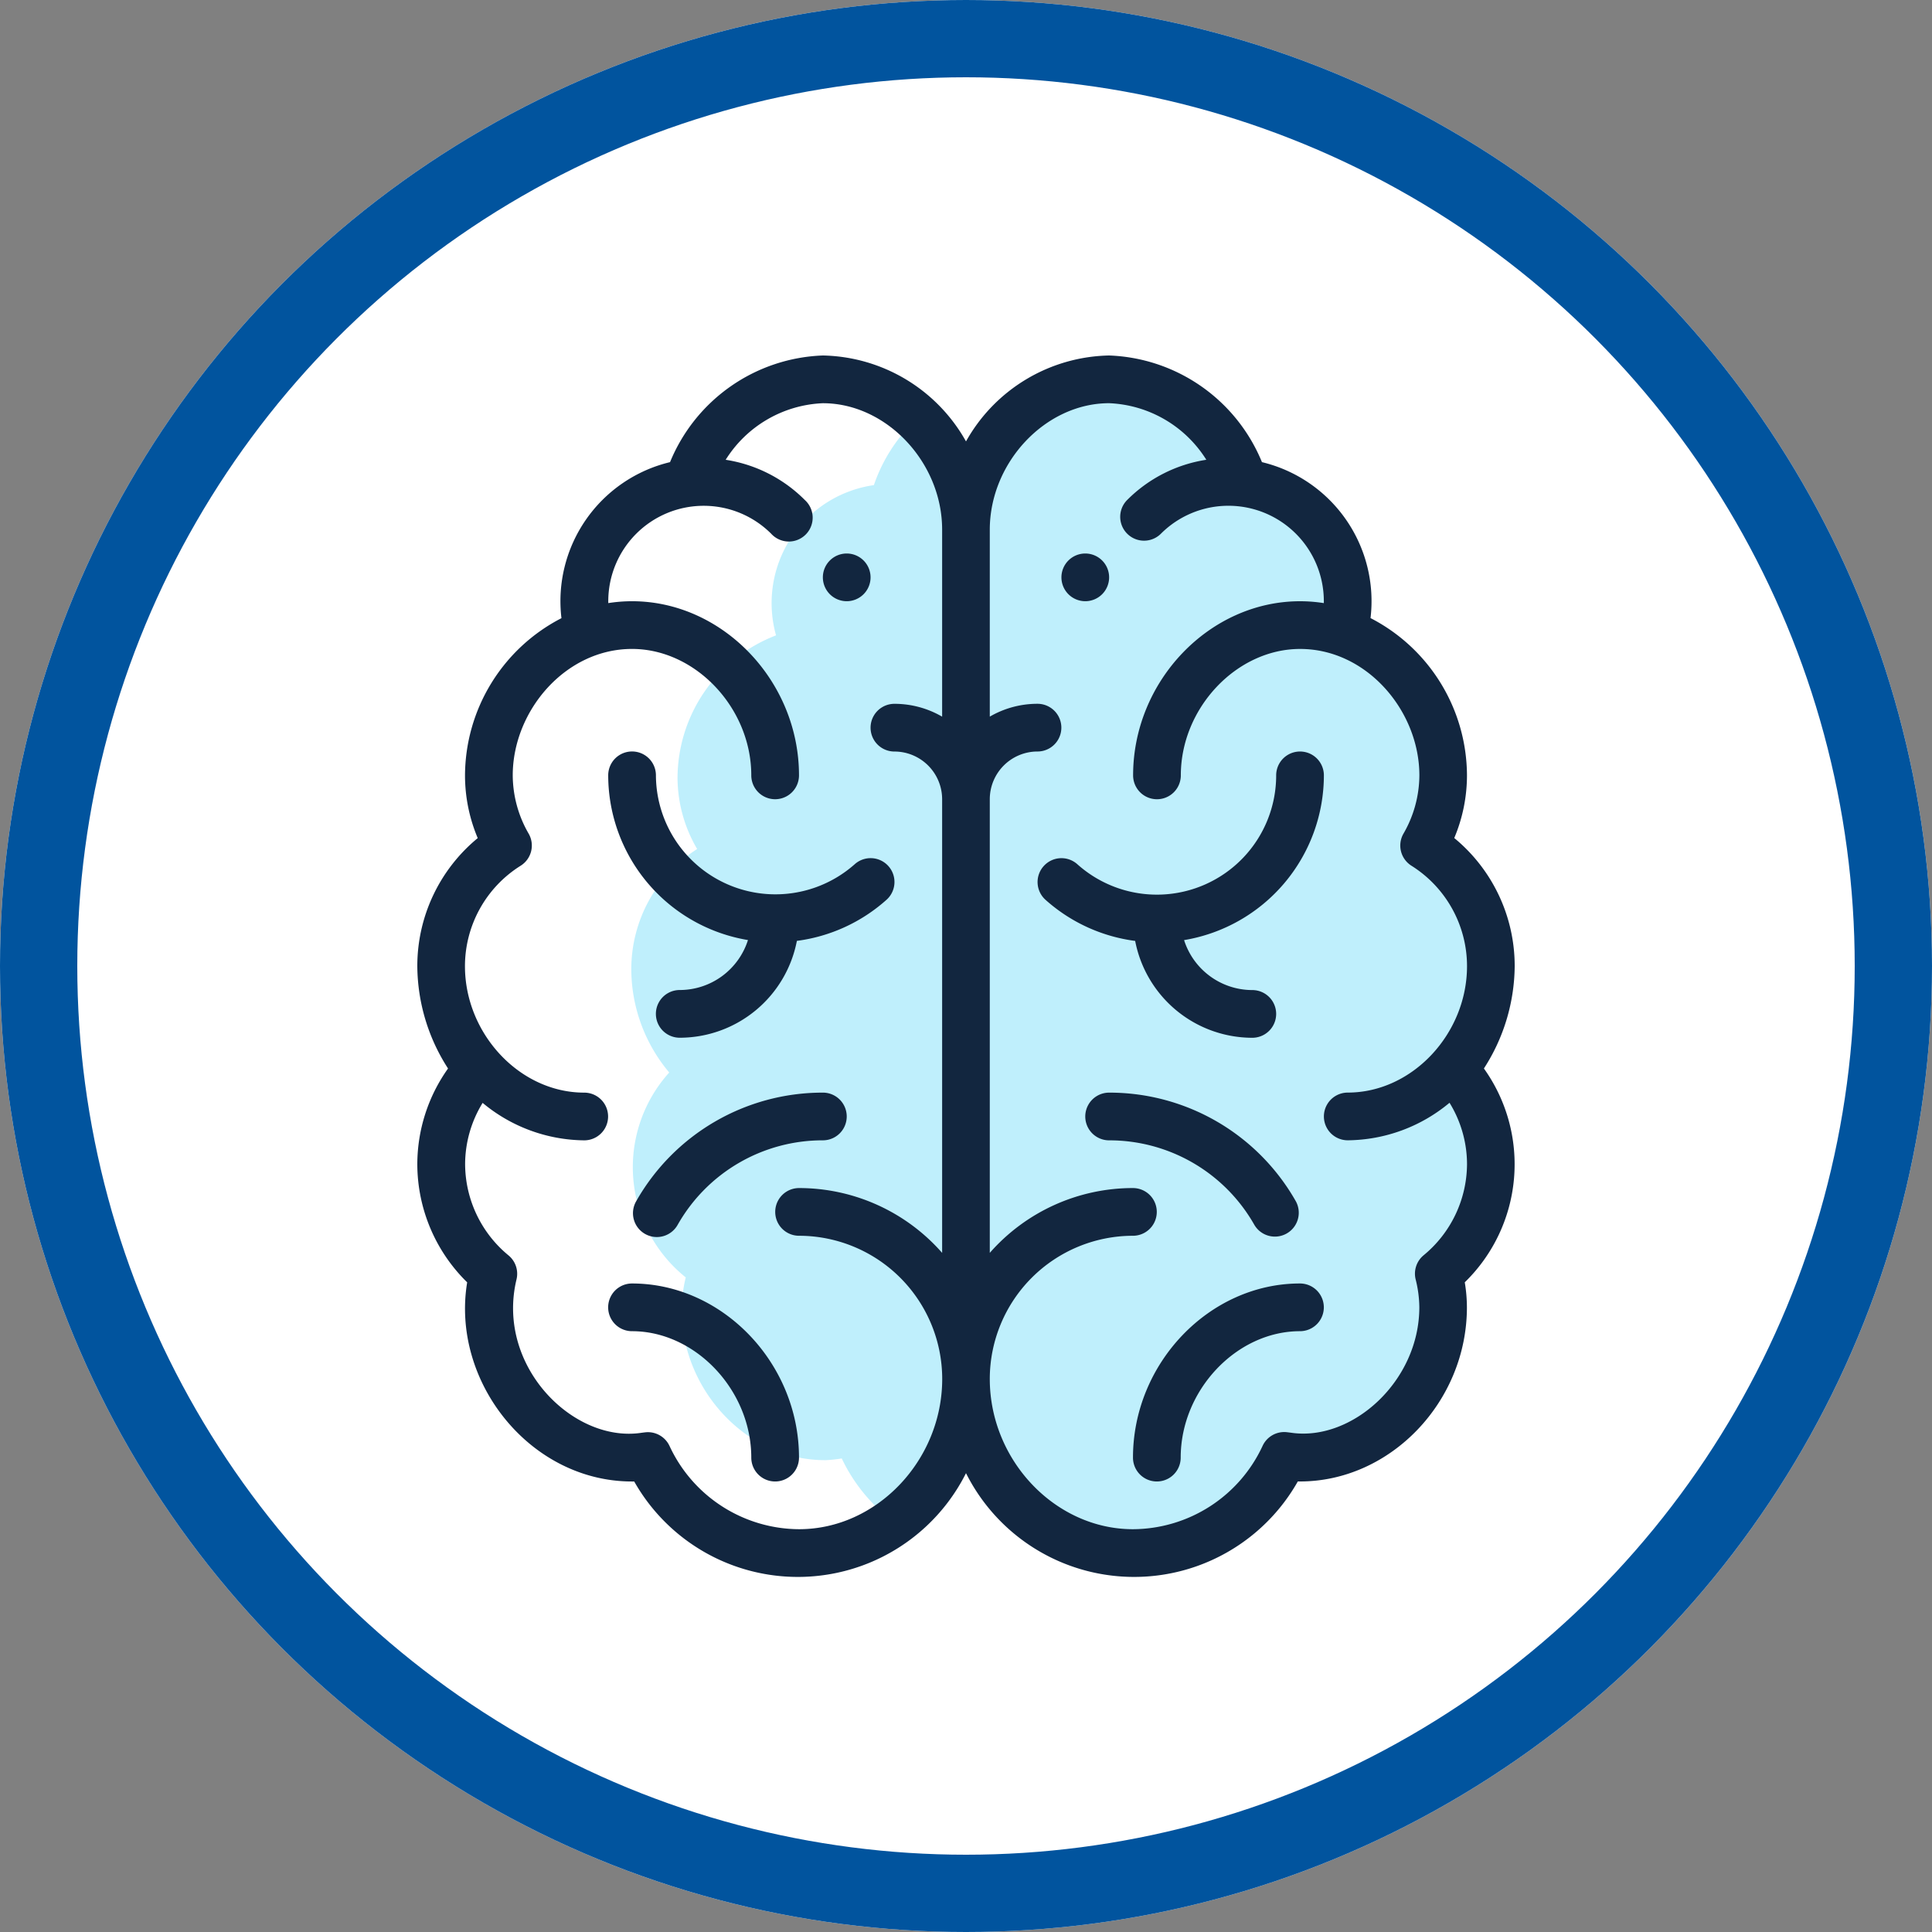 <svg xmlns="http://www.w3.org/2000/svg" width="125" height="125" viewBox="0 0 125 125">
  <rect x="0" y="0" width="125" height="125" fill="#808080" stroke="none"/>
  <g id="Grupo_58558" data-name="Grupo 58558" transform="translate(-265 -654)">
    <g id="Elipse_4174" data-name="Elipse 4174" transform="translate(265 654)" fill="#fff" stroke="#01549e" stroke-width="5">
      <circle cx="62.5" cy="62.5" r="62.5" stroke="none"/>
      <circle cx="62.5" cy="62.5" r="60" fill="none"/>
    </g>
    <g id="cerebro" transform="translate(266 677)">
      <path id="Trazado_102956" data-name="Trazado 102956" d="M171.4,60.131a9.187,9.187,0,0,0-2.451-6.155,10.423,10.423,0,0,0,2.352-6.655,9.231,9.231,0,0,0-4.382-7.775,9.163,9.163,0,0,0,1.2-4.549A9.916,9.916,0,0,0,161.6,25.8a7.715,7.715,0,0,0-6.48-9.622,10.493,10.493,0,0,0-2.633-4.054,8.882,8.882,0,0,0-6.176-2.584,8.533,8.533,0,0,0-3.231.666,9.945,9.945,0,0,0-5.955,9.129,10.015,10.015,0,0,0-3.074-7.069,10.5,10.5,0,0,0-2.67,4.191,7.715,7.715,0,0,0-6.33,9.721,9.917,9.917,0,0,0-6.374,9.293,9.162,9.162,0,0,0,1.27,4.53,9.231,9.231,0,0,0-4.261,7.842,10.422,10.422,0,0,0,2.454,6.618,9.14,9.14,0,0,0,1.069,13.257,9.224,9.224,0,0,0-.266,2.172c.04,5.115,4.221,9.691,9.336,9.652a8.954,8.954,0,0,0,1.023-.111,10.915,10.915,0,0,0,3.506,4.2,11.563,11.563,0,0,0,4.742-9.347,11.524,11.524,0,0,0,6.321,10.124,10.119,10.119,0,0,0,4.57,1.06,10.672,10.672,0,0,0,6.162-2,10.916,10.916,0,0,0,3.57-4.348,8.96,8.96,0,0,0,1.024.1c5.115-.04,9.225-4.68,9.185-9.8a9.229,9.229,0,0,0-.3-2.168A9.2,9.2,0,0,0,171.4,60.131Z" transform="translate(-75.841 -8.07)" fill="#bfeffc"/>
      <path id="Trazado_102957" data-name="Trazado 102957" d="M297.543,86.087A1.543,1.543,0,1,0,296,84.543,1.544,1.544,0,0,0,297.543,86.087Z" transform="translate(-228.326 -70.189)" fill="#12263f"/>
      <path id="Trazado_102958" data-name="Trazado 102958" d="M197.543,86.087A1.543,1.543,0,1,0,196,84.543,1.544,1.544,0,0,0,197.543,86.087Z" transform="translate(-143.761 -70.189)" fill="#12263f"/>
      <path id="Trazado_102959" data-name="Trazado 102959" d="M26,52.324a10.725,10.725,0,0,0,3.226,7.643c-1.059,6.4,4.048,12.885,10.666,12.885l.141,0A12.168,12.168,0,0,0,61.5,72.313a12.168,12.168,0,0,0,21.468.537l.141,0c5.857,0,10.8-5.16,10.8-11.267a9.881,9.881,0,0,0-.139-1.618,10.655,10.655,0,0,0,1.238-13.835A12.344,12.344,0,0,0,97,39.513a10.72,10.72,0,0,0-3.91-8.293,10.434,10.434,0,0,0,.823-4.055,11.5,11.5,0,0,0-6.24-10.175A9.251,9.251,0,0,0,80.648,6.9,11.12,11.12,0,0,0,70.761,0,10.847,10.847,0,0,0,61.5,5.559,10.847,10.847,0,0,0,52.239,0a11.119,11.119,0,0,0-9.887,6.9,9.25,9.25,0,0,0-7.026,10.095,11.5,11.5,0,0,0-6.24,10.175,10.434,10.434,0,0,0,.823,4.055A10.721,10.721,0,0,0,26,39.513a12.342,12.342,0,0,0,1.988,6.619A10.708,10.708,0,0,0,26,52.324ZM70.761,3.087a7.8,7.8,0,0,1,6.288,3.66,9.2,9.2,0,0,0-5.119,2.6,1.543,1.543,0,1,0,2.181,2.184A6.175,6.175,0,0,1,84.652,15.9c0,.041,0,.08,0,.121a10.009,10.009,0,0,0-1.54-.121c-5.857,0-10.8,5.16-10.8,11.267a1.543,1.543,0,1,0,3.087,0c0-4.358,3.606-8.18,7.717-8.18,4.319,0,7.717,4.013,7.717,8.18a7.6,7.6,0,0,1-1.034,3.778,1.544,1.544,0,0,0,.517,2.065,7.675,7.675,0,0,1,3.6,6.5c0,4.373-3.541,8.18-7.717,8.18a1.543,1.543,0,1,0,0,3.087,10.417,10.417,0,0,0,6.585-2.428,7.6,7.6,0,0,1,1.132,3.971,7.684,7.684,0,0,1-2.813,5.9,1.543,1.543,0,0,0-.513,1.547,7.616,7.616,0,0,1,.24,1.809c0,4.791-4.333,8.663-8.24,8.129-.109-.015-.217-.029-.326-.042a1.542,1.542,0,0,0-1.574.884A9.287,9.287,0,0,1,72.3,75.939c-5.02,0-9.261-4.453-9.261-9.724A9.271,9.271,0,0,1,72.3,56.954a1.543,1.543,0,0,0,0-3.087,12.319,12.319,0,0,0-9.261,4.193V28.709a3.09,3.09,0,0,1,3.087-3.087,1.543,1.543,0,1,0,0-3.087,6.134,6.134,0,0,0-3.087.831v-12.1C63.043,6.91,66.65,3.087,70.761,3.087ZM32.691,33.009a1.543,1.543,0,0,0,.517-2.065,7.6,7.6,0,0,1-1.034-3.778c0-4.166,3.4-8.18,7.717-8.18,4.111,0,7.717,3.823,7.717,8.18a1.543,1.543,0,1,0,3.087,0c0-6.108-4.948-11.267-10.8-11.267a10.009,10.009,0,0,0-1.54.121c0-.041,0-.08,0-.121a6.175,6.175,0,0,1,10.541-4.366A1.543,1.543,0,1,0,51.07,9.348a9.2,9.2,0,0,0-5.119-2.6,7.8,7.8,0,0,1,6.288-3.66c4.111,0,7.717,3.823,7.717,8.18v12.1a6.134,6.134,0,0,0-3.087-.831,1.543,1.543,0,1,0,0,3.087,3.09,3.09,0,0,1,3.087,3.087V58.061A12.319,12.319,0,0,0,50.7,53.867a1.543,1.543,0,0,0,0,3.087,9.271,9.271,0,0,1,9.261,9.261c0,5.271-4.241,9.724-9.261,9.724a9.287,9.287,0,0,1-8.381-5.384,1.544,1.544,0,0,0-1.574-.884c-.109.013-.218.027-.326.042-4.393.6-9.34-4.373-8-9.938a1.543,1.543,0,0,0-.513-1.547,7.684,7.684,0,0,1-2.813-5.9,7.6,7.6,0,0,1,1.133-3.972A10.414,10.414,0,0,0,36.8,50.78a1.543,1.543,0,1,0,0-3.087c-4.189,0-7.717-3.823-7.717-8.18A7.674,7.674,0,0,1,32.691,33.009Z" fill="#12263f"/>
      <path id="Trazado_102960" data-name="Trazado 102960" d="M115.045,178.2a4.639,4.639,0,0,1-4.414,3.232,1.543,1.543,0,1,0,0,3.087,7.729,7.729,0,0,0,7.579-6.267,10.786,10.786,0,0,0,5.8-2.659,1.543,1.543,0,0,0-2.058-2.3,7.731,7.731,0,0,1-12.862-5.752,1.543,1.543,0,1,0-3.087,0A10.82,10.82,0,0,0,115.045,178.2Z" transform="translate(-67.652 -140.378)" fill="#12263f"/>
      <path id="Trazado_102961" data-name="Trazado 102961" d="M107.543,389a1.543,1.543,0,1,0,0,3.087c4.111,0,7.717,3.823,7.717,8.18a1.543,1.543,0,1,0,3.087,0C118.348,394.16,113.4,389,107.543,389Z" transform="translate(-67.652 -328.959)" fill="#12263f"/>
      <path id="Trazado_102962" data-name="Trazado 102962" d="M128.684,309a13.862,13.862,0,0,0-12.085,7.039,1.543,1.543,0,0,0,2.686,1.522,10.78,10.78,0,0,1,9.4-5.475,1.543,1.543,0,1,0,0-3.087Z" transform="translate(-76.445 -261.307)" fill="#12263f"/>
      <path id="Trazado_102963" data-name="Trazado 102963" d="M286.393,173.417a1.543,1.543,0,0,0,.121,2.179,10.787,10.787,0,0,0,5.8,2.659,7.729,7.729,0,0,0,7.579,6.267,1.543,1.543,0,1,0,0-3.087,4.639,4.639,0,0,1-4.414-3.232,10.82,10.82,0,0,0,9.045-10.659,1.543,1.543,0,1,0-3.087,0,7.717,7.717,0,0,1-12.862,5.752A1.543,1.543,0,0,0,286.393,173.417Z" transform="translate(-219.869 -140.378)" fill="#12263f"/>
      <path id="Trazado_102964" data-name="Trazado 102964" d="M336.8,389c-5.857,0-10.8,5.16-10.8,11.267a1.543,1.543,0,1,0,3.087,0c0-4.358,3.606-8.18,7.717-8.18a1.543,1.543,0,1,0,0-3.087Z" transform="translate(-253.696 -328.959)" fill="#12263f"/>
      <path id="Trazado_102965" data-name="Trazado 102965" d="M316.943,317.562a1.544,1.544,0,0,0,2.686-1.522A13.861,13.861,0,0,0,307.543,309a1.543,1.543,0,1,0,0,3.087A10.782,10.782,0,0,1,316.943,317.562Z" transform="translate(-236.783 -261.307)" fill="#12263f"/>
    </g>
  </g>
</svg>
